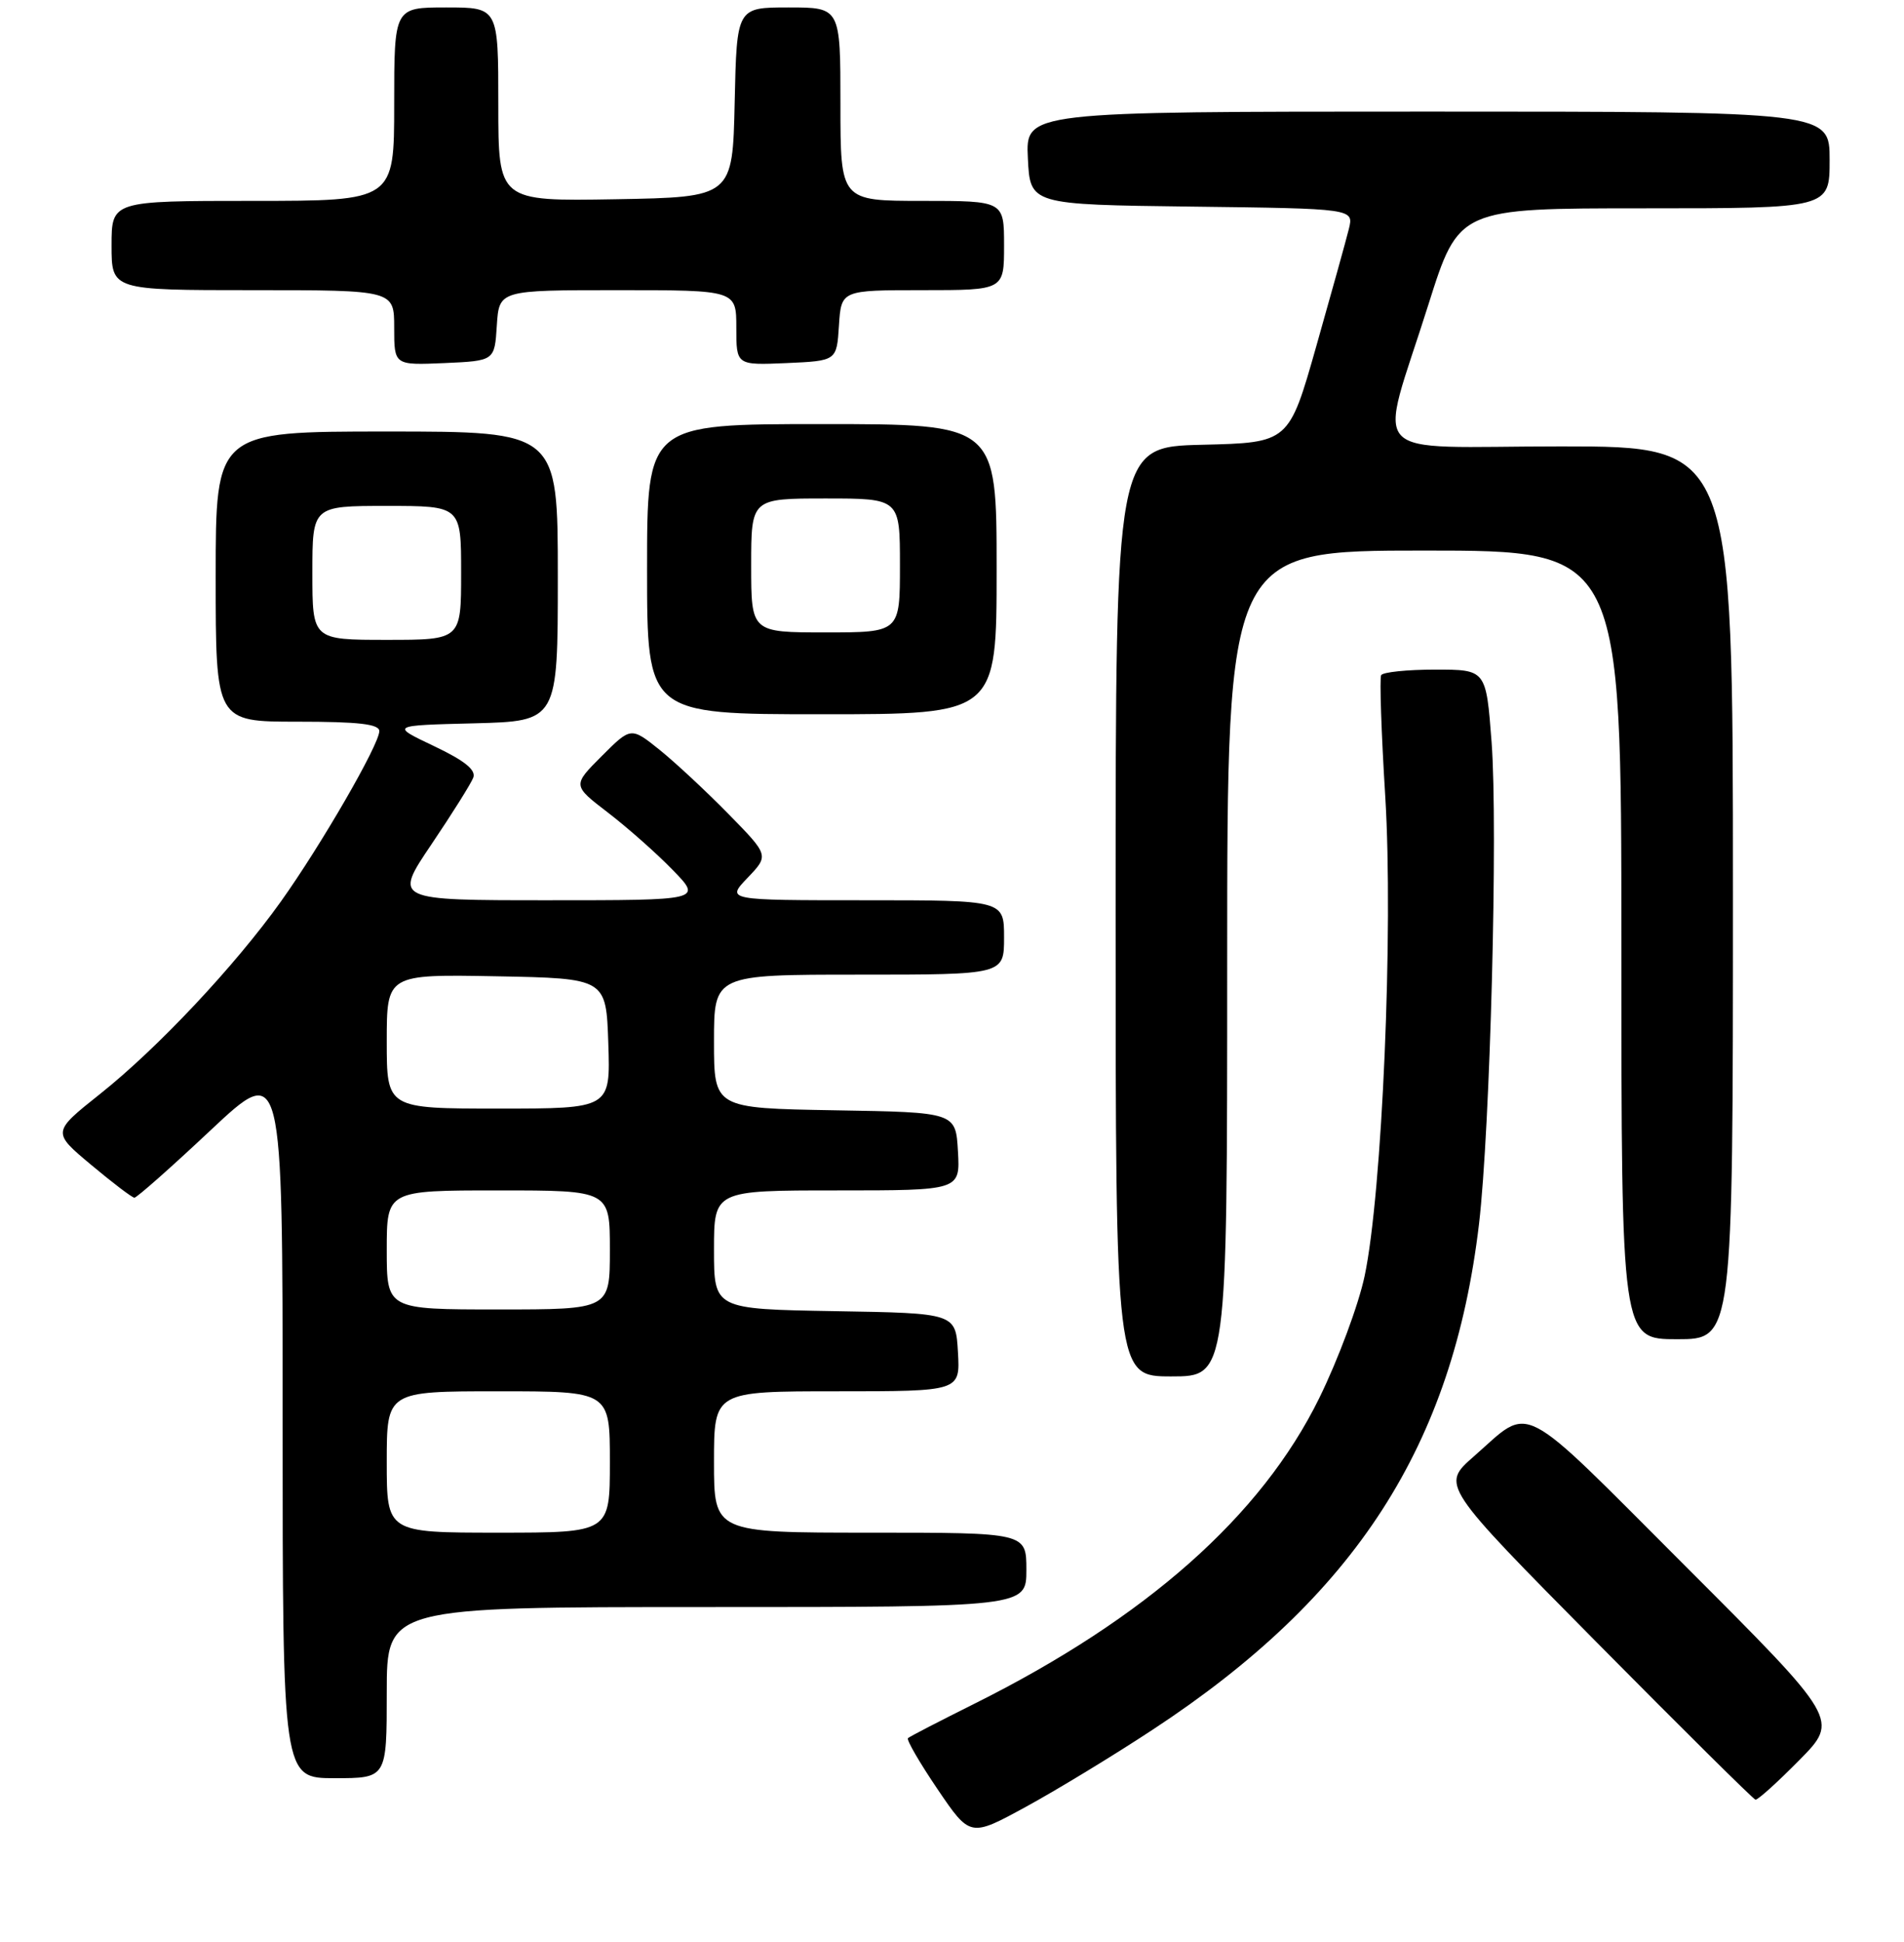 <?xml version="1.0" encoding="UTF-8" standalone="no"?>
<!DOCTYPE svg PUBLIC "-//W3C//DTD SVG 1.1//EN" "http://www.w3.org/Graphics/SVG/1.1/DTD/svg11.dtd" >
<svg xmlns="http://www.w3.org/2000/svg" xmlns:xlink="http://www.w3.org/1999/xlink" version="1.1" viewBox="0 0 256 261">
 <g >
 <path fill="currentColor"
d=" M 155.00 232.47 C 182.26 214.57 195.33 194.31 198.86 164.50 C 200.36 151.75 201.42 111.33 200.55 99.75 C 199.81 90.00 199.81 90.00 192.97 90.00 C 189.20 90.00 185.93 90.34 185.70 90.75 C 185.48 91.16 185.72 98.47 186.25 107.00 C 187.36 124.95 185.84 160.36 183.48 171.50 C 182.67 175.35 179.92 182.74 177.37 187.93 C 169.58 203.77 154.10 217.48 131.00 229.00 C 126.33 231.33 122.31 233.40 122.08 233.62 C 121.85 233.83 123.64 236.91 126.05 240.47 C 130.44 246.94 130.44 246.94 137.97 242.83 C 142.11 240.57 149.78 235.91 155.00 232.47 Z  M 241.92 236.58 C 247.27 231.16 247.27 231.16 226.65 210.54 C 203.75 187.64 206.06 188.84 198.13 195.78 C 193.77 199.61 193.77 199.61 214.63 220.69 C 226.11 232.29 235.74 241.83 236.03 241.89 C 236.33 241.95 238.98 239.56 241.92 236.58 Z  M 52.00 227.50 C 52.00 216.00 52.00 216.00 95.00 216.00 C 138.00 216.00 138.00 216.00 138.00 211.00 C 138.00 206.00 138.00 206.00 117.00 206.00 C 96.00 206.00 96.00 206.00 96.00 196.50 C 96.00 187.00 96.00 187.00 112.55 187.00 C 129.10 187.00 129.10 187.00 128.80 181.75 C 128.50 176.50 128.50 176.50 112.25 176.23 C 96.00 175.95 96.00 175.95 96.00 167.98 C 96.00 160.00 96.00 160.00 112.55 160.00 C 129.10 160.00 129.10 160.00 128.80 154.75 C 128.50 149.50 128.50 149.50 112.25 149.23 C 96.00 148.95 96.00 148.95 96.00 139.98 C 96.00 131.00 96.00 131.00 115.50 131.00 C 135.00 131.00 135.00 131.00 135.00 126.00 C 135.00 121.00 135.00 121.00 116.31 121.00 C 97.63 121.00 97.63 121.00 100.51 117.99 C 103.40 114.97 103.40 114.97 97.95 109.41 C 94.95 106.35 90.77 102.46 88.67 100.77 C 84.83 97.70 84.83 97.70 80.90 101.63 C 76.97 105.56 76.97 105.56 81.73 109.21 C 84.35 111.22 88.28 114.69 90.45 116.93 C 94.41 121.00 94.41 121.00 73.67 121.00 C 52.94 121.00 52.94 121.00 58.00 113.50 C 60.79 109.37 63.32 105.33 63.63 104.53 C 64.03 103.49 62.48 102.24 58.35 100.28 C 52.50 97.50 52.50 97.50 63.75 97.22 C 75.00 96.93 75.00 96.93 75.00 77.47 C 75.00 58.00 75.00 58.00 52.00 58.00 C 29.00 58.00 29.00 58.00 29.00 77.50 C 29.00 97.00 29.00 97.00 40.00 97.00 C 48.24 97.00 51.00 97.32 51.00 98.27 C 51.00 100.06 43.16 113.62 37.76 121.18 C 31.59 129.82 21.20 140.88 13.45 147.04 C 7.00 152.17 7.00 152.17 12.25 156.56 C 15.14 158.98 17.76 160.97 18.07 160.98 C 18.38 160.99 23.00 156.91 28.32 151.91 C 38.00 142.83 38.00 142.83 38.00 190.91 C 38.00 239.00 38.00 239.00 45.00 239.00 C 52.00 239.00 52.00 239.00 52.00 227.50 Z  M 165.00 129.50 C 165.00 74.00 165.00 74.00 191.50 74.00 C 218.00 74.00 218.00 74.00 218.00 127.00 C 218.00 180.00 218.00 180.00 225.50 180.00 C 233.00 180.00 233.00 180.00 233.00 120.00 C 233.00 60.00 233.00 60.00 209.88 60.00 C 183.05 60.00 185.29 62.40 192.05 40.95 C 196.14 28.00 196.14 28.00 221.07 28.00 C 246.00 28.00 246.00 28.00 246.00 21.50 C 246.00 15.00 246.00 15.00 191.95 15.00 C 137.90 15.00 137.90 15.00 138.20 21.25 C 138.50 27.50 138.50 27.50 160.26 27.77 C 182.03 28.04 182.03 28.04 181.36 30.77 C 180.99 32.27 179.02 39.35 176.99 46.50 C 173.30 59.50 173.30 59.50 161.65 59.78 C 150.00 60.06 150.00 60.06 150.00 122.53 C 150.00 185.00 150.00 185.00 157.50 185.00 C 165.00 185.00 165.00 185.00 165.00 129.50 Z  M 134.00 76.50 C 134.00 57.00 134.00 57.00 110.50 57.00 C 87.00 57.00 87.00 57.00 87.00 76.50 C 87.00 96.00 87.00 96.00 110.50 96.00 C 134.00 96.00 134.00 96.00 134.00 76.50 Z  M 66.80 43.75 C 67.11 39.00 67.11 39.00 83.05 39.00 C 99.00 39.00 99.00 39.00 99.00 44.05 C 99.00 49.09 99.00 49.09 105.75 48.80 C 112.50 48.50 112.50 48.50 112.80 43.75 C 113.11 39.00 113.11 39.00 124.05 39.00 C 135.00 39.00 135.00 39.00 135.00 33.00 C 135.00 27.00 135.00 27.00 124.00 27.00 C 113.00 27.00 113.00 27.00 113.00 14.00 C 113.00 1.00 113.00 1.00 106.03 1.00 C 99.06 1.00 99.06 1.00 98.78 13.75 C 98.50 26.50 98.50 26.50 82.75 26.78 C 67.00 27.05 67.00 27.05 67.00 14.03 C 67.00 1.00 67.00 1.00 60.00 1.00 C 53.00 1.00 53.00 1.00 53.00 14.00 C 53.00 27.00 53.00 27.00 34.00 27.00 C 15.00 27.00 15.00 27.00 15.00 33.00 C 15.00 39.00 15.00 39.00 34.00 39.00 C 53.00 39.00 53.00 39.00 53.00 44.05 C 53.00 49.09 53.00 49.09 59.75 48.80 C 66.50 48.50 66.50 48.50 66.80 43.75 Z  M 52.00 196.50 C 52.00 187.00 52.00 187.00 67.00 187.00 C 82.00 187.00 82.00 187.00 82.00 196.50 C 82.00 206.00 82.00 206.00 67.00 206.00 C 52.00 206.00 52.00 206.00 52.00 196.50 Z  M 52.00 168.00 C 52.00 160.00 52.00 160.00 67.00 160.00 C 82.00 160.00 82.00 160.00 82.00 168.00 C 82.00 176.00 82.00 176.00 67.00 176.00 C 52.00 176.00 52.00 176.00 52.00 168.00 Z  M 52.00 139.97 C 52.00 130.95 52.00 130.95 66.75 131.22 C 81.50 131.50 81.50 131.50 81.79 140.25 C 82.08 149.00 82.08 149.00 67.04 149.00 C 52.00 149.00 52.00 149.00 52.00 139.97 Z  M 42.00 77.00 C 42.00 68.00 42.00 68.00 52.00 68.00 C 62.00 68.00 62.00 68.00 62.00 77.00 C 62.00 86.00 62.00 86.00 52.00 86.00 C 42.00 86.00 42.00 86.00 42.00 77.00 Z  M 101.00 76.00 C 101.00 67.00 101.00 67.00 111.00 67.00 C 121.00 67.00 121.00 67.00 121.00 76.00 C 121.00 85.00 121.00 85.00 111.00 85.00 C 101.00 85.00 101.00 85.00 101.00 76.00 Z "/>
</g>
</svg>